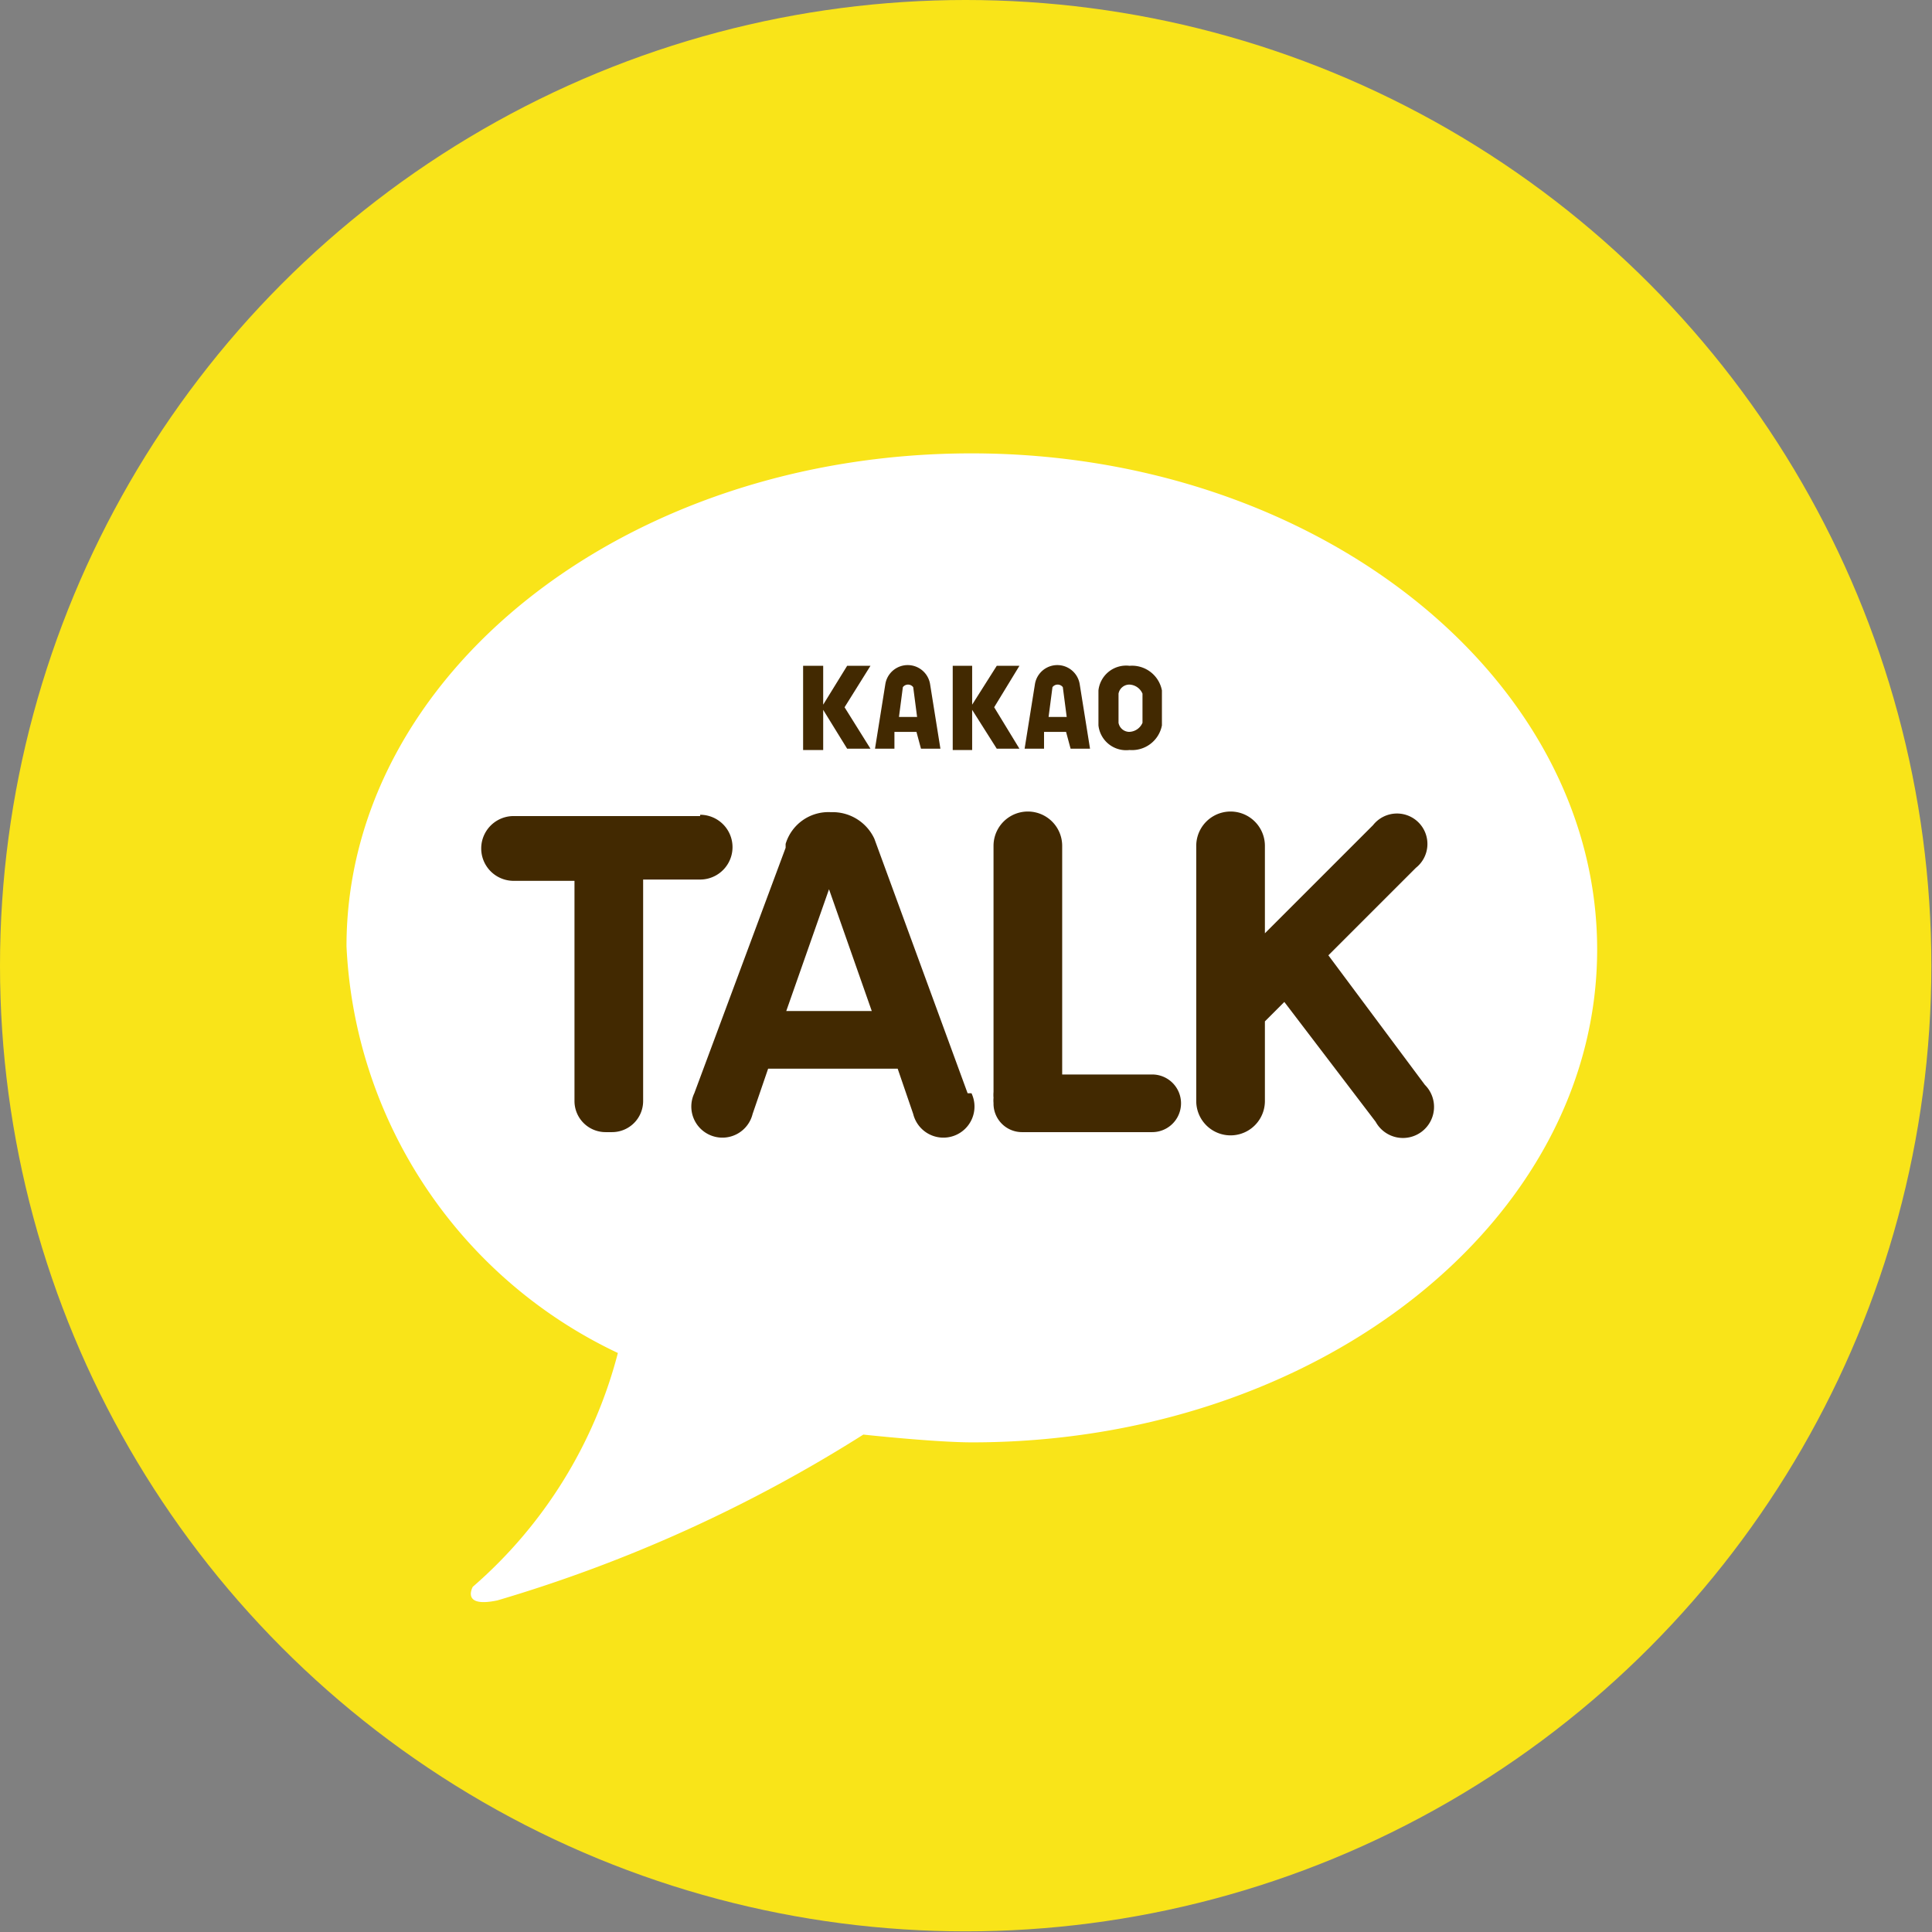<svg xmlns="http://www.w3.org/2000/svg" viewBox="0 0 29.83 29.83"><rect x="0" y="0" width="29.83" height="29.83" fill="#808080" stroke="none"/><defs><style>.cls-1{fill:#f9e419;}.cls-2{fill:#fff;}.cls-3{fill:#422901;}</style></defs><title>Asset 5</title><g id="Layer_2" data-name="Layer 2"><g id="Layer_1-2" data-name="Layer 1"><circle class="cls-1" cx="14.91" cy="14.91" r="14.91"/><path class="cls-2" d="M13.33,22.15s1.11.12,1.68.12c5.33,0,9.65-3.41,9.65-7.61S20.34,7,15,7s-9.65,3.41-9.65,7.61a7.32,7.32,0,0,0,4.19,6.28A7.15,7.15,0,0,1,7.3,24.5s-.19.33.38.21A22.43,22.43,0,0,0,13.33,22.15Z"/><path class="cls-3" d="M10.81,12.6H7.93a.49.49,0,1,0,0,1h.94V17a.48.48,0,0,0,.48.48h.1A.48.48,0,0,0,9.93,17V13.58h.88a.49.49,0,1,0,0-1Z"/><path class="cls-3" d="M17.74,16.59H16.4V13.06a.53.53,0,1,0-1.06,0v3.8a.54.54,0,0,0,0,.09.44.44,0,0,0,0,.08.44.44,0,0,0,.45.45h2a.44.44,0,1,0,0-.89Z"/><path class="cls-3" d="M22,16.75l-1.49-2,1.35-1.35a.47.47,0,1,0-.66-.66l-1.67,1.67V13.06a.53.53,0,1,0-1.06,0V17a.53.53,0,1,0,1.06,0V15.77l.3-.3,1.41,1.85a.48.48,0,1,0,.76-.57Z"/><path class="cls-3" d="M14.94,16.88,13.5,12.95h0a.71.71,0,0,0-.67-.41.69.69,0,0,0-.7.49l0,.06-1.41,3.79a.48.48,0,1,0,.9.32l.24-.7h2l.24.7a.48.48,0,1,0,.9-.32Zm-2.8-1.27.66-1.88h0l.66,1.88Z"/><polygon class="cls-3" points="13.44 10.28 13.08 10.28 12.71 10.88 12.71 10.28 12.4 10.28 12.4 11.58 12.71 11.58 12.71 10.96 13.08 11.56 13.44 11.56 13.04 10.92 13.44 10.28"/><polygon class="cls-3" points="15.74 10.28 15.39 10.28 15.01 10.88 15.01 10.28 14.71 10.28 14.71 11.58 15.01 11.58 15.01 10.96 15.39 11.56 15.74 11.56 15.35 10.92 15.74 10.28"/><path class="cls-3" d="M14.22,11.56h.3l-.16-1a.35.35,0,0,0-.69,0l-.16,1h.3l0-.26h.34Zm-.34-.49.06-.46a.1.1,0,0,1,.16,0l.06.46Z"/><path class="cls-3" d="M16.53,11.56h.3l-.16-1a.35.35,0,0,0-.69,0l-.16,1h.3l0-.26h.34Zm-.34-.49.06-.46a.1.1,0,0,1,.16,0l.06.46Z"/><path class="cls-3" d="M17.94,10.66a.47.47,0,0,0-.5-.38.43.43,0,0,0-.48.38v.54h0a.43.43,0,0,0,.48.38.47.47,0,0,0,.5-.38h0Zm-.5.64a.17.17,0,0,1-.17-.14v-.45a.17.17,0,0,1,.17-.14.23.23,0,0,1,.2.14v.45A.23.23,0,0,1,17.43,11.3Z"/></g></g></svg>